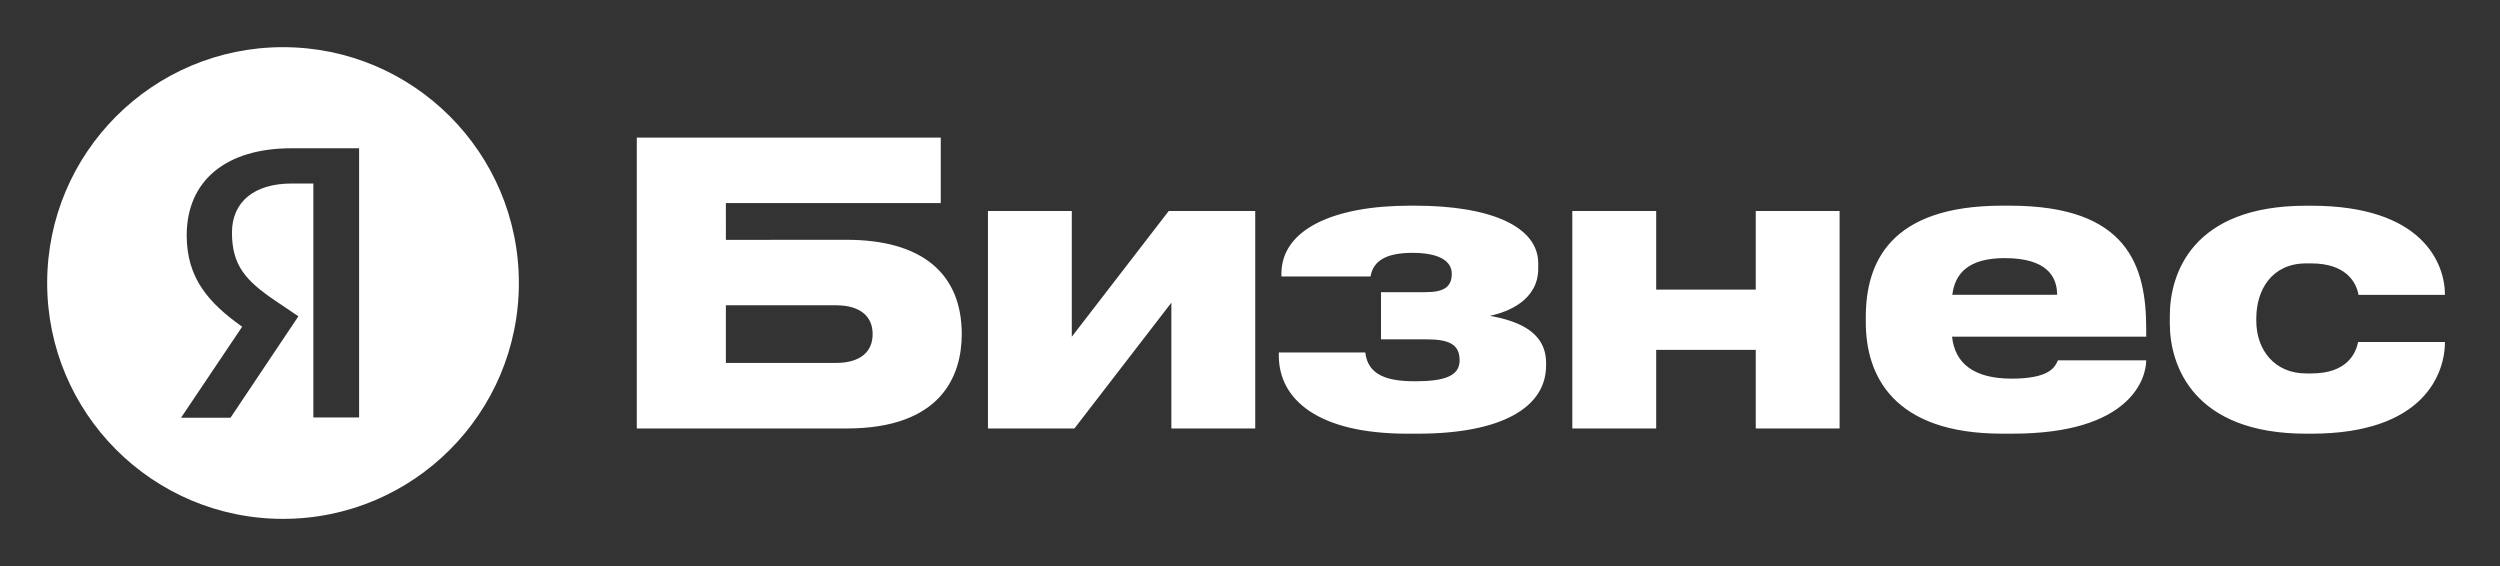 <svg xmlns="http://www.w3.org/2000/svg" width="106" height="24" viewBox="0 0 106 24" fill="none"><rect x="0" y="0" width="106" height="24" fill="#333333" stroke="none"/><rect width="106" height="24" fill="none"/>
<path fill-rule="evenodd" clip-rule="evenodd" d="M30.778 10.17L35.889 10.167C39.111 10.167 40.777 11.611 40.778 14.166C40.778 15.944 39.901 18.167 35.895 18.167H27V5.834H39.888V8.611H30.777L30.778 10.17ZM35.444 15.388C36.445 15.388 37 14.943 37 14.166C37 13.389 36.444 12.944 35.444 12.944H30.777V15.388H35.444ZM87.258 15.277H90.999C90.999 16.055 90.32 18.388 85.338 18.387H84.885C80.243 18.387 79.11 15.887 79.11 13.671V13.438C79.11 11.166 80.109 8.721 84.888 8.721H85.221C90.221 8.721 90.999 11.276 90.999 13.938V14.276L82.768 14.275C82.882 15.386 83.667 16.054 85.292 16.054C86.891 16.054 87.12 15.568 87.236 15.323L87.24 15.314L87.246 15.3C87.251 15.292 87.254 15.284 87.258 15.277ZM87.222 12.498C87.222 11.721 86.778 10.944 85 10.944C83.444 10.944 82.888 11.61 82.778 12.499L87.222 12.498ZM99.986 14.5H103.666C103.666 15.834 102.778 18.389 98 18.388H97.778C93 18.388 92 15.5 92 13.722V13.389C92 11.612 92.944 8.722 97.778 8.723H98C102.72 8.722 103.666 11.168 103.666 12.501H100C99.905 11.945 99.444 11.168 98 11.168H97.778C96.334 11.168 95.667 12.279 95.667 13.501V13.611C95.667 14.834 96.444 15.834 97.778 15.834H98C99.556 15.834 99.889 14.945 99.986 14.5ZM74.444 18.167H77.999V8.945H74.444V12.278H70.222V8.945H66.666V18.167H70.222V14.833H74.444V18.167ZM65.554 15.389V15.499C65.554 17.277 63.666 18.388 60.111 18.388H59.666C55.888 18.388 54.222 16.943 54.222 15.077V14.945L57.888 14.944C57.999 15.944 58.888 16.166 59.999 16.166C61.246 16.166 61.888 15.944 61.888 15.277C61.888 14.6 61.438 14.389 60.491 14.389L58.555 14.388V12.388H60.444C61.222 12.388 61.555 12.165 61.555 11.61C61.555 11.054 61 10.721 59.889 10.721C58.777 10.721 58.224 11.054 58.111 11.721H54.332V11.608C54.332 9.721 56.555 8.721 59.777 8.721H59.999C63.221 8.721 65.221 9.61 65.221 11.166V11.388C65.221 12.722 63.954 13.224 63.176 13.39C64.123 13.572 65.554 13.945 65.554 15.389ZM49.666 18.167H53.222V8.945H49.555L45.444 14.278V8.945H41.889V18.167H45.555L49.666 12.834V18.167Z" fill="white"/>
<path fill-rule="evenodd" clip-rule="evenodd" d="M22 12C22 17.523 17.523 22 12 22C6.477 22 2 17.523 2 12C2 6.477 6.477 2 12 2C17.523 2 22 6.477 22 12ZM15.226 17.701V6.287H12.353C9.574 6.287 7.916 7.668 7.916 9.979C7.916 11.797 8.846 12.836 10.243 13.836L10.267 13.853L10.251 13.877L7.676 17.711H9.774L12.652 13.411L11.666 12.746C10.426 11.904 9.835 11.259 9.835 9.862C9.835 8.559 10.781 7.781 12.364 7.781H13.286V17.701H15.226Z" fill="white"/>
</svg>
